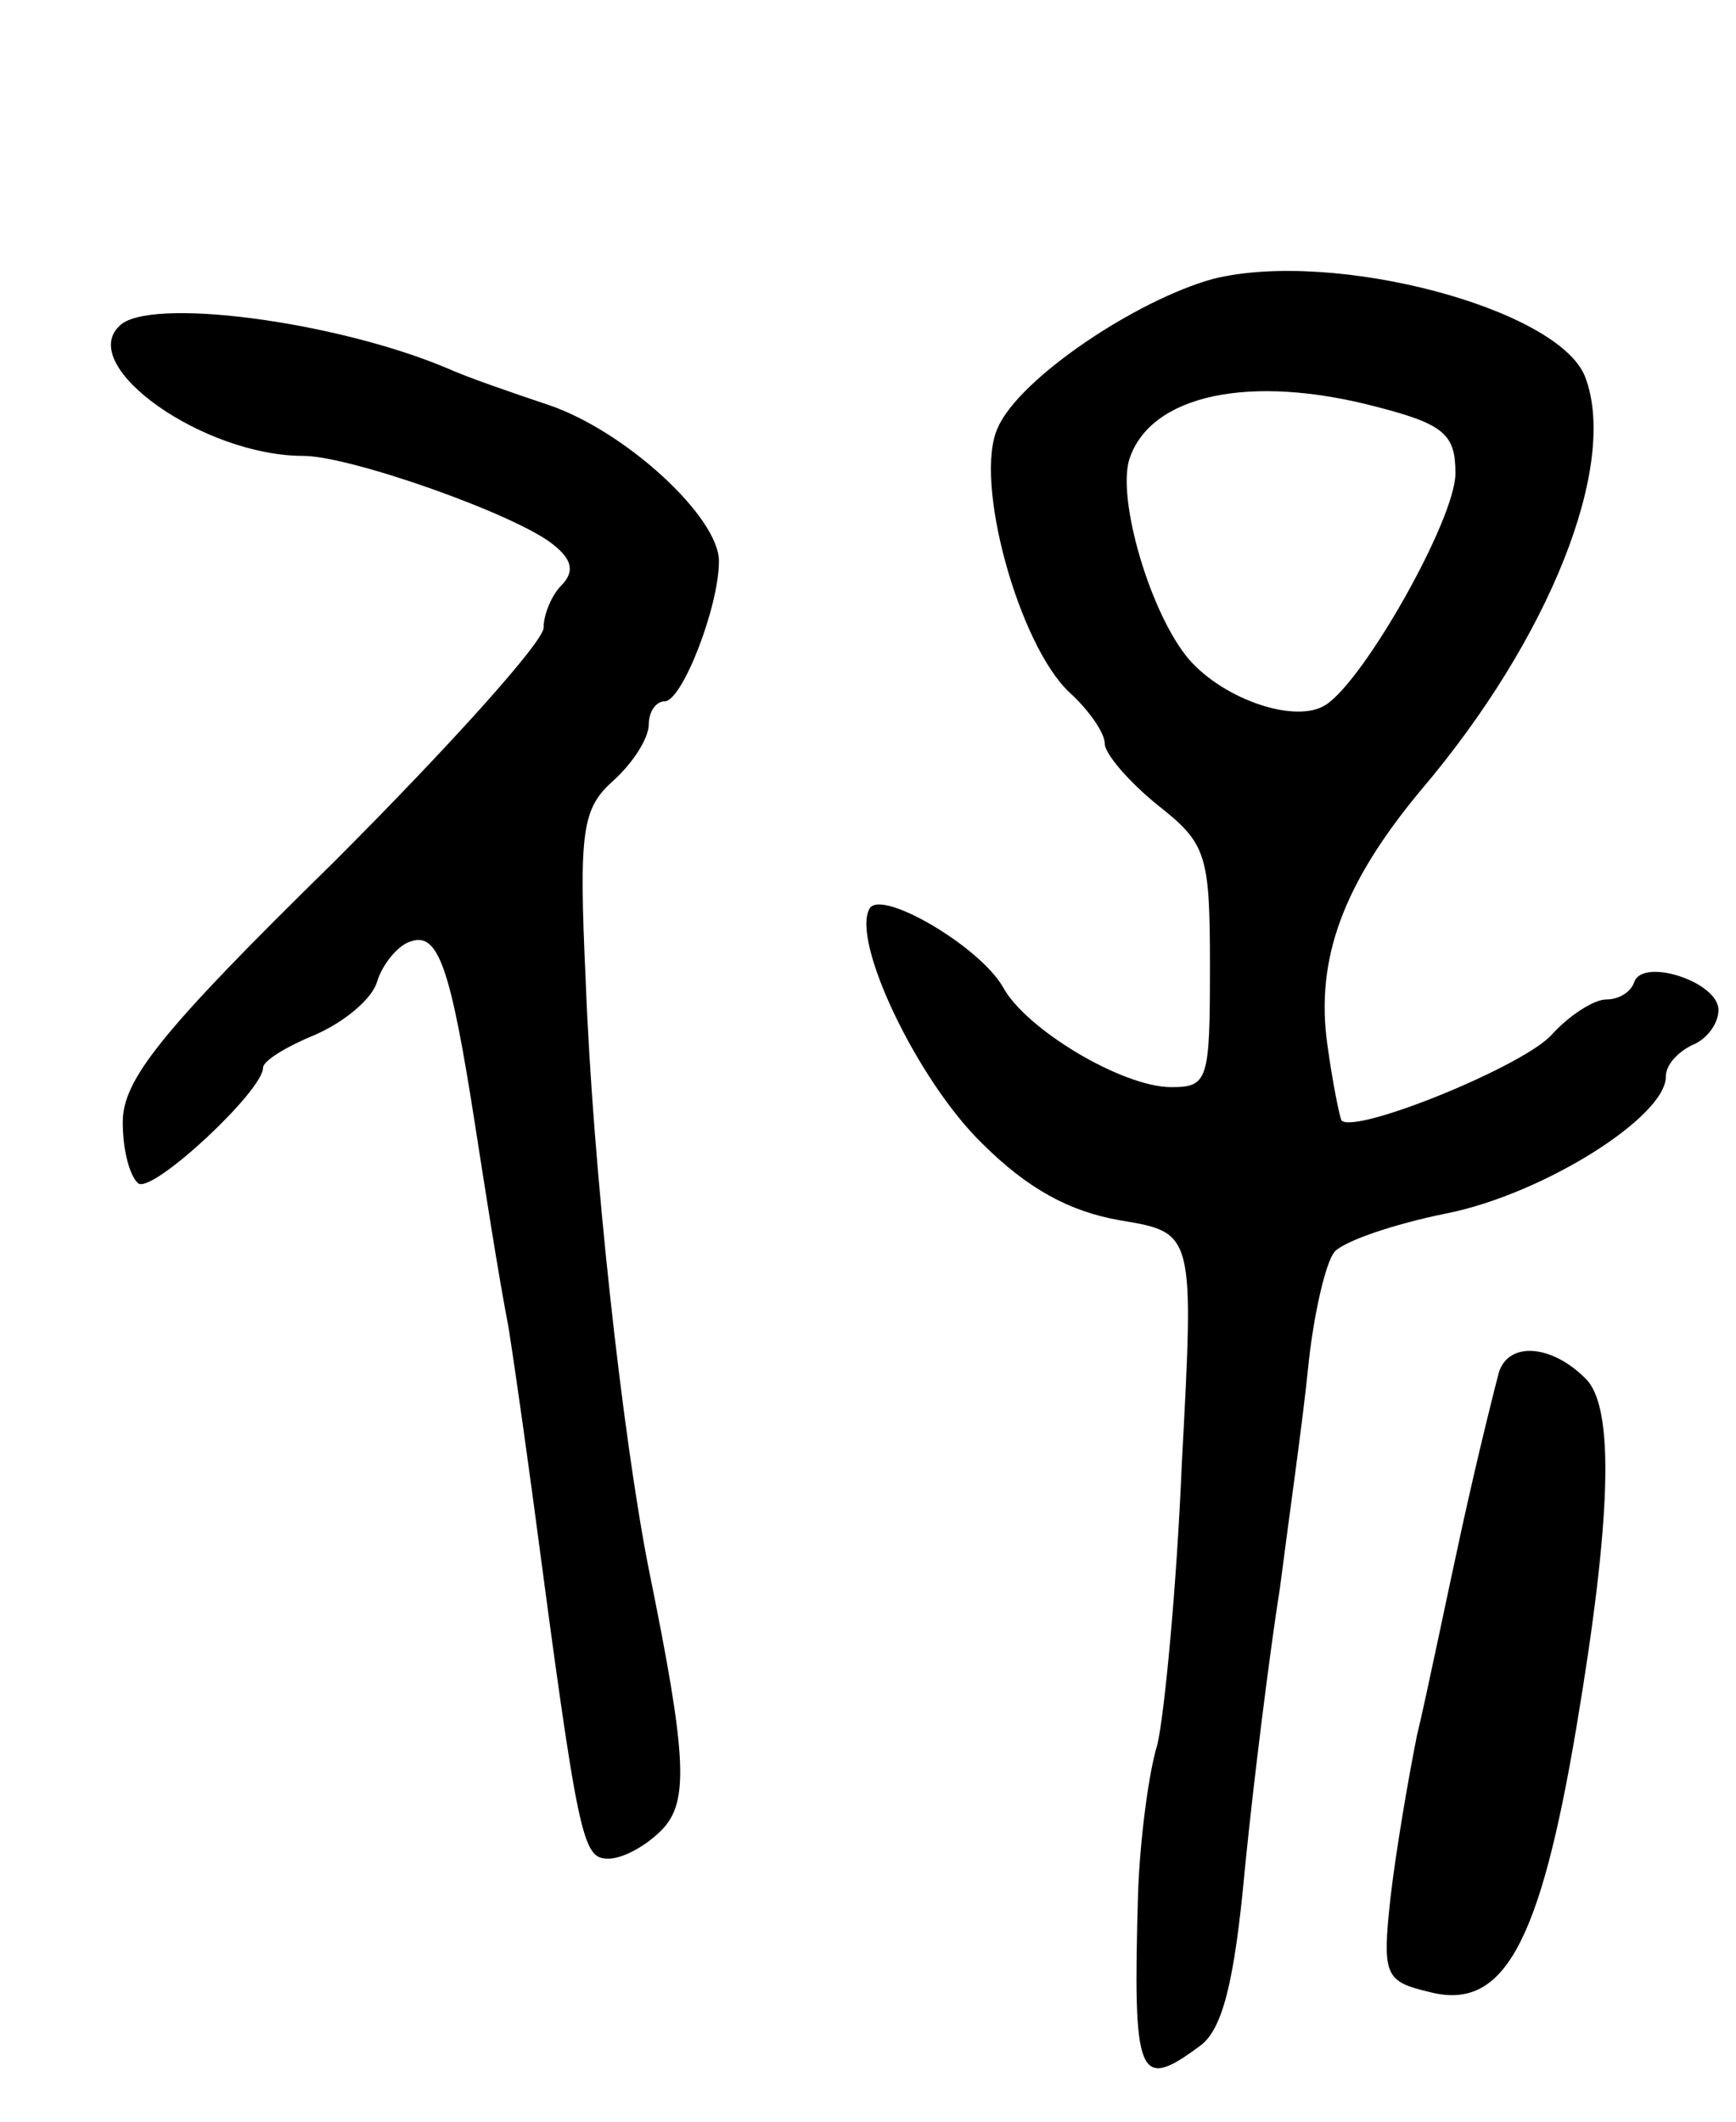 <svg version="1.0" xmlns="http://www.w3.org/2000/svg"
 width="99pt" height="121pt" viewBox="0 0 99 121"
 preserveAspectRatio="xMidYMid meet">
<g transform="translate(0,121) scale(0.1,-0.1)"
fill="#000000" stroke="none">
<path d="M692 1051 c-44 -12 -111 -57 -123 -85 -14 -30 12 -124 41 -151 11
-10 20 -23 20 -29 0 -6 14 -22 30 -35 28 -22 30 -28 30 -92 0 -65 -1 -69 -22
-69 -28 0 -83 33 -96 57 -13 23 -69 56 -76 45 -11 -18 27 -98 64 -134 26 -26
50 -39 79 -44 42 -7 42 -7 35 -138 -3 -72 -10 -144 -14 -161 -5 -16 -10 -55
-11 -85 -3 -105 0 -113 35 -87 13 9 20 36 26 102 5 50 14 122 20 160 5 39 13
95 16 125 3 30 10 60 15 66 5 6 34 16 64 22 55 11 125 55 125 78 0 7 7 14 15
18 8 3 15 12 15 20 0 16 -43 30 -48 16 -2 -6 -9 -10 -16 -10 -7 0 -21 -9 -31
-20 -16 -18 -112 -57 -120 -49 -1 2 -5 21 -8 43 -7 49 9 92 53 145 74 87 113
186 94 236 -15 39 -143 73 -212 56z m93 -73 c39 -10 45 -16 45 -38 0 -26 -52
-118 -74 -132 -17 -11 -58 3 -78 26 -22 26 -41 91 -34 114 12 37 69 49 141 30z"/>
<path d="M68 1024 c-24 -23 48 -74 105 -74 27 0 123 -34 143 -51 10 -8 12 -15
4 -23 -5 -5 -10 -16 -10 -24 0 -8 -54 -68 -120 -134 -99 -97 -120 -124 -120
-148 0 -16 4 -31 9 -35 9 -5 71 53 71 66 0 4 13 12 30 19 16 7 32 20 35 30 3
10 12 21 19 23 16 6 23 -15 37 -105 5 -32 13 -84 19 -115 5 -32 11 -76 14 -98
26 -196 28 -205 43 -205 8 0 21 7 30 16 16 16 15 41 -7 149 -15 76 -32 229
-36 336 -4 86 -2 98 16 114 11 10 20 24 20 32 0 7 4 13 9 13 10 0 31 54 31 80
0 25 -53 74 -97 89 -21 7 -47 16 -58 21 -64 27 -171 41 -187 24z"/>
<path d="M855 428 c-2 -7 -12 -47 -21 -88 -9 -41 -20 -95 -26 -120 -5 -25 -12
-66 -15 -92 -5 -45 -3 -48 22 -54 42 -11 63 26 84 151 20 119 22 183 5 199
-19 19 -43 21 -49 4z"/>
</g>
</svg>
